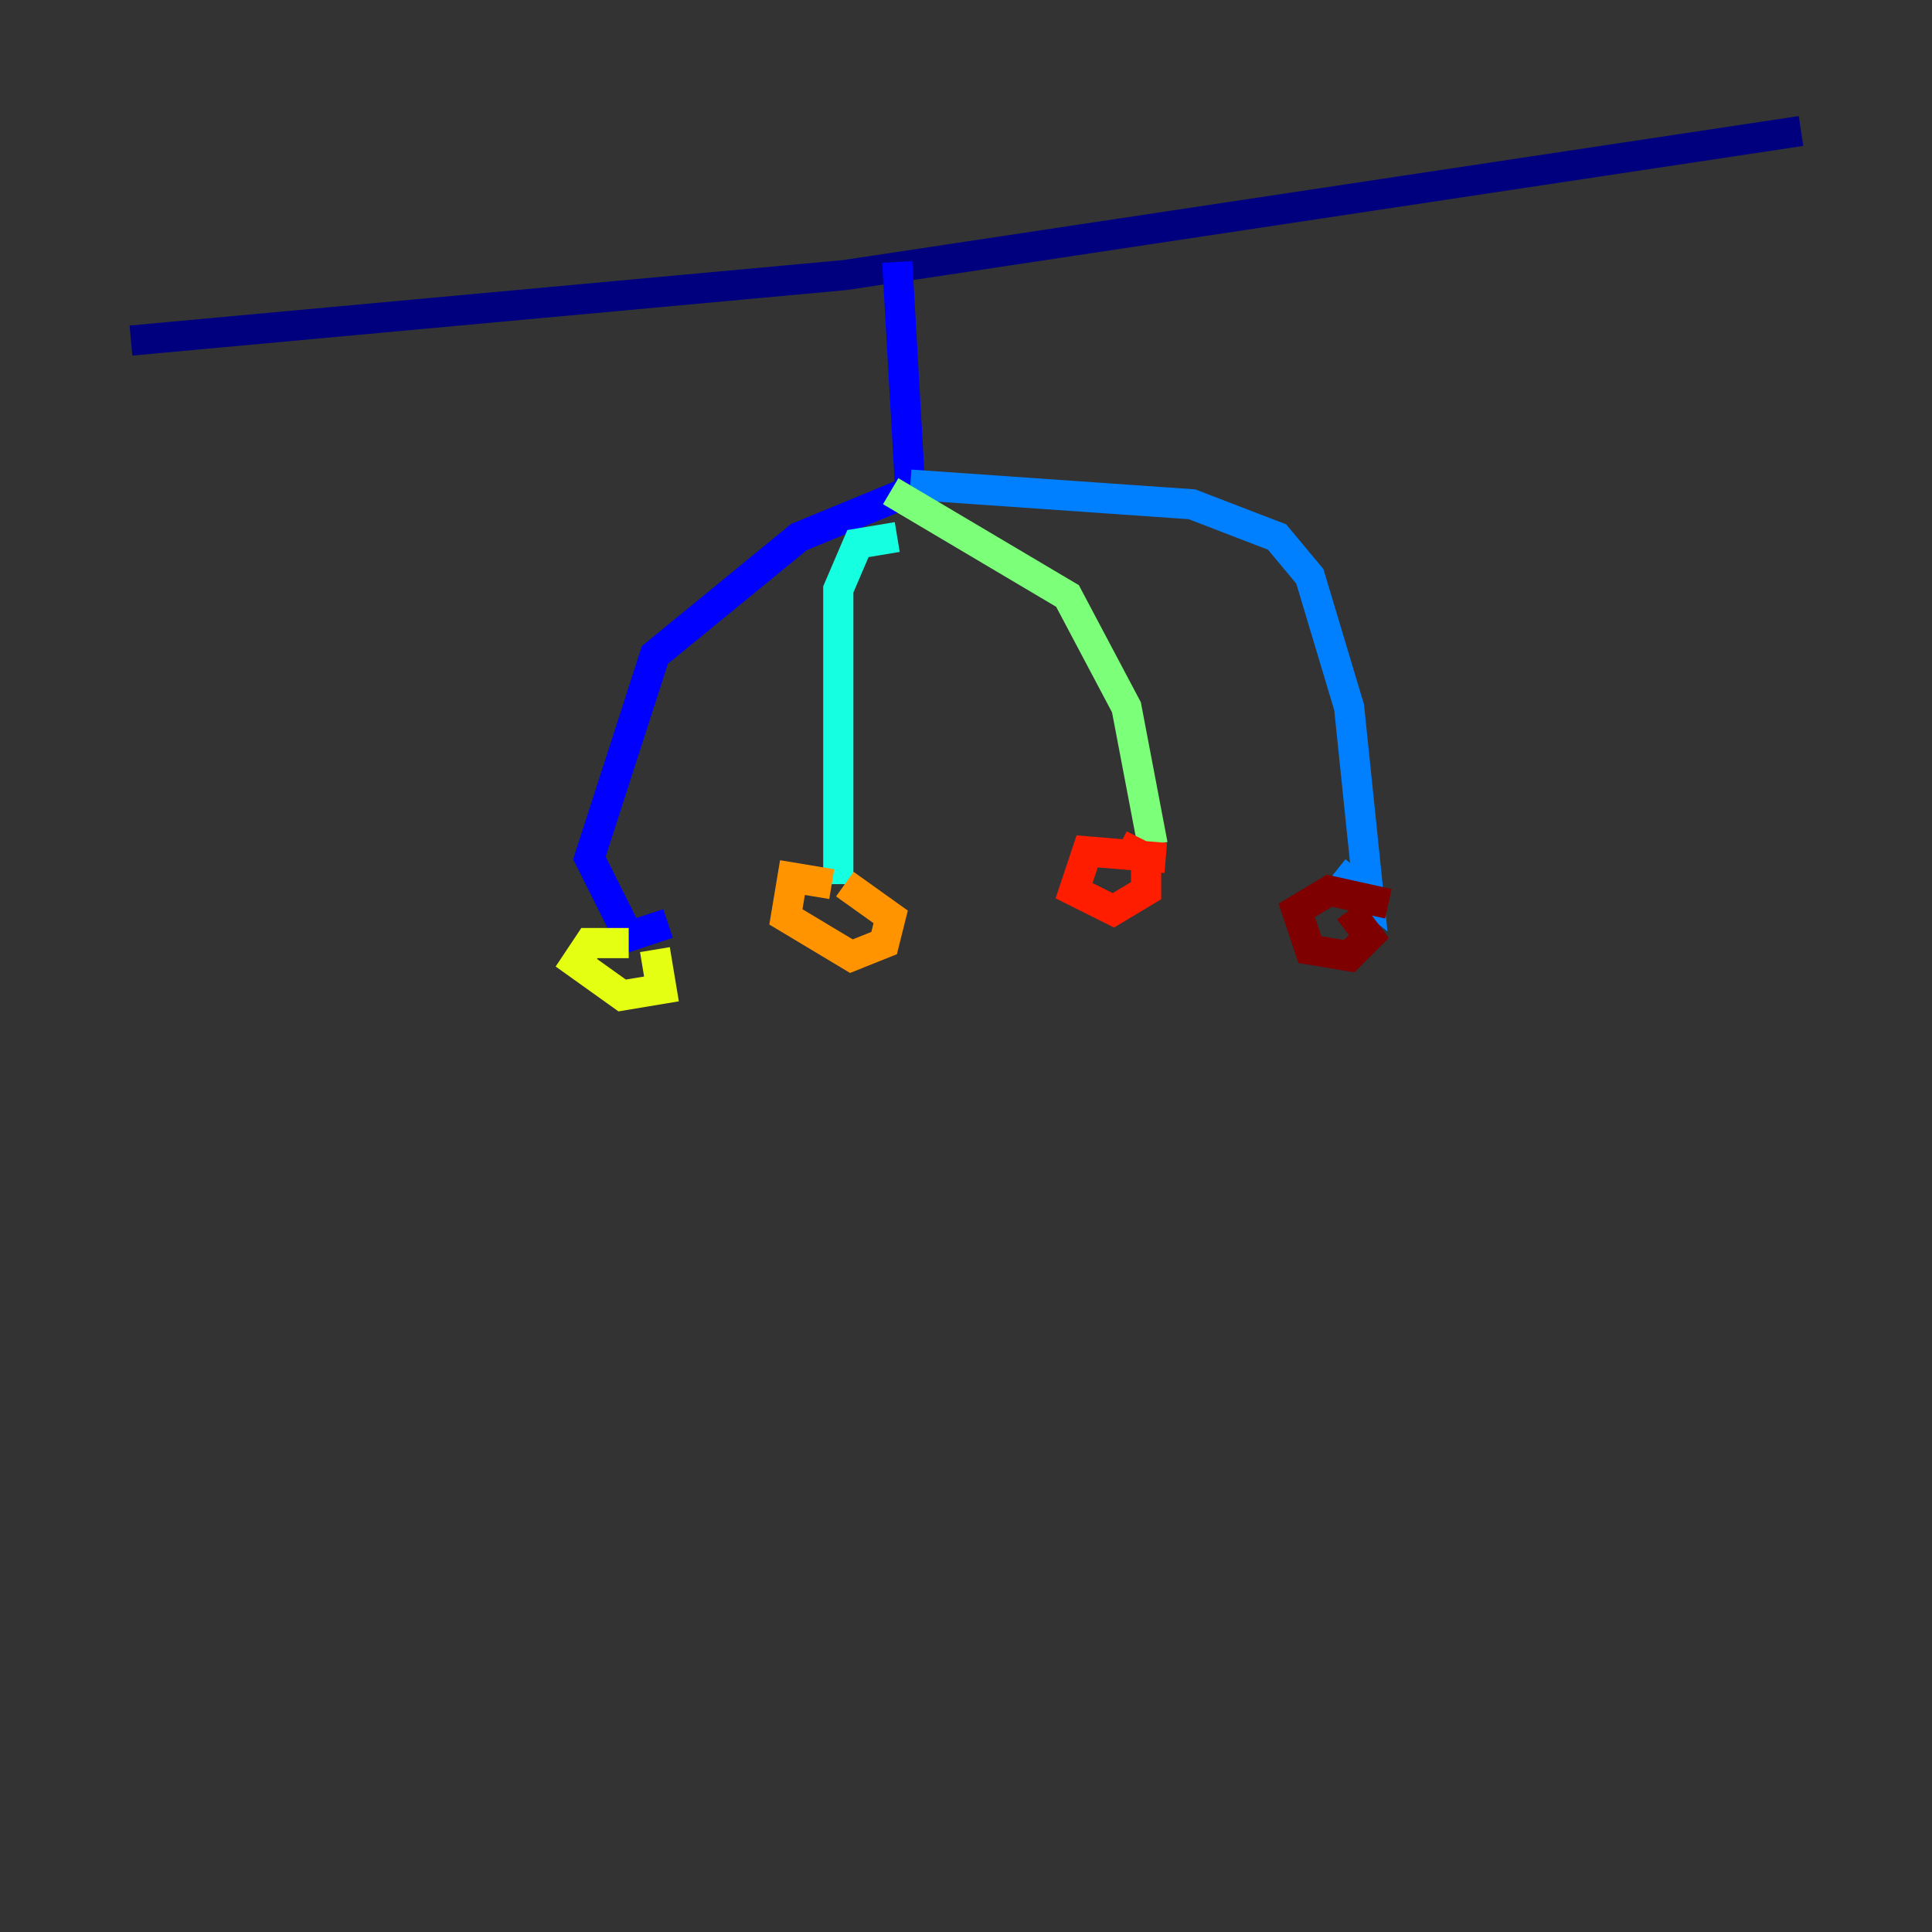<?xml version="1.0" encoding="utf-8" ?>
<svg baseProfile="tiny" height="128" version="1.2" viewBox="0,0,128,128" width="128" xmlns="http://www.w3.org/2000/svg" xmlns:ev="http://www.w3.org/2001/xml-events" xmlns:xlink="http://www.w3.org/1999/xlink"><rect x="0" y="0" width="128" height="128" fill="#333333" stroke="none"/><defs /><polyline fill="none" points="8.678,22.563 55.973,18.224 119.322,8.678" stroke="#00007f" stroke-width="2" /><polyline fill="none" points="59.444,17.356 60.312,32.542 52.936,35.58 43.39,43.39 39.051,56.841 41.654,62.047 44.258,61.18" stroke="#0000ff" stroke-width="2" /><polyline fill="none" points="60.312,32.108 78.969,33.41 84.61,35.58 86.78,38.183 89.383,46.861 90.685,59.444 88.515,57.709" stroke="#0080ff" stroke-width="2" /><polyline fill="none" points="59.444,35.58 56.841,36.014 55.539,39.051 55.539,58.576" stroke="#15ffe1" stroke-width="2" /><polyline fill="none" points="59.01,32.542 70.725,39.485 74.63,46.861 76.366,55.973" stroke="#7cff79" stroke-width="2" /><polyline fill="none" points="41.654,62.481 39.051,62.481 38.183,63.783 41.22,65.953 43.824,65.519 43.39,62.915" stroke="#e4ff12" stroke-width="2" /><polyline fill="none" points="55.105,58.576 52.502,58.142 52.068,60.746 56.407,63.349 58.576,62.481 59.01,60.746 55.973,58.576" stroke="#ff9400" stroke-width="2" /><polyline fill="none" points="77.234,56.841 72.027,56.407 71.159,59.01 73.763,60.312 75.932,59.01 75.932,56.841 74.197,55.973" stroke="#ff1d00" stroke-width="2" /><polyline fill="none" points="91.986,59.878 88.081,59.01 85.912,60.312 86.78,62.915 89.383,63.349 90.685,62.047 89.383,60.312" stroke="#7f0000" stroke-width="2" /></svg>